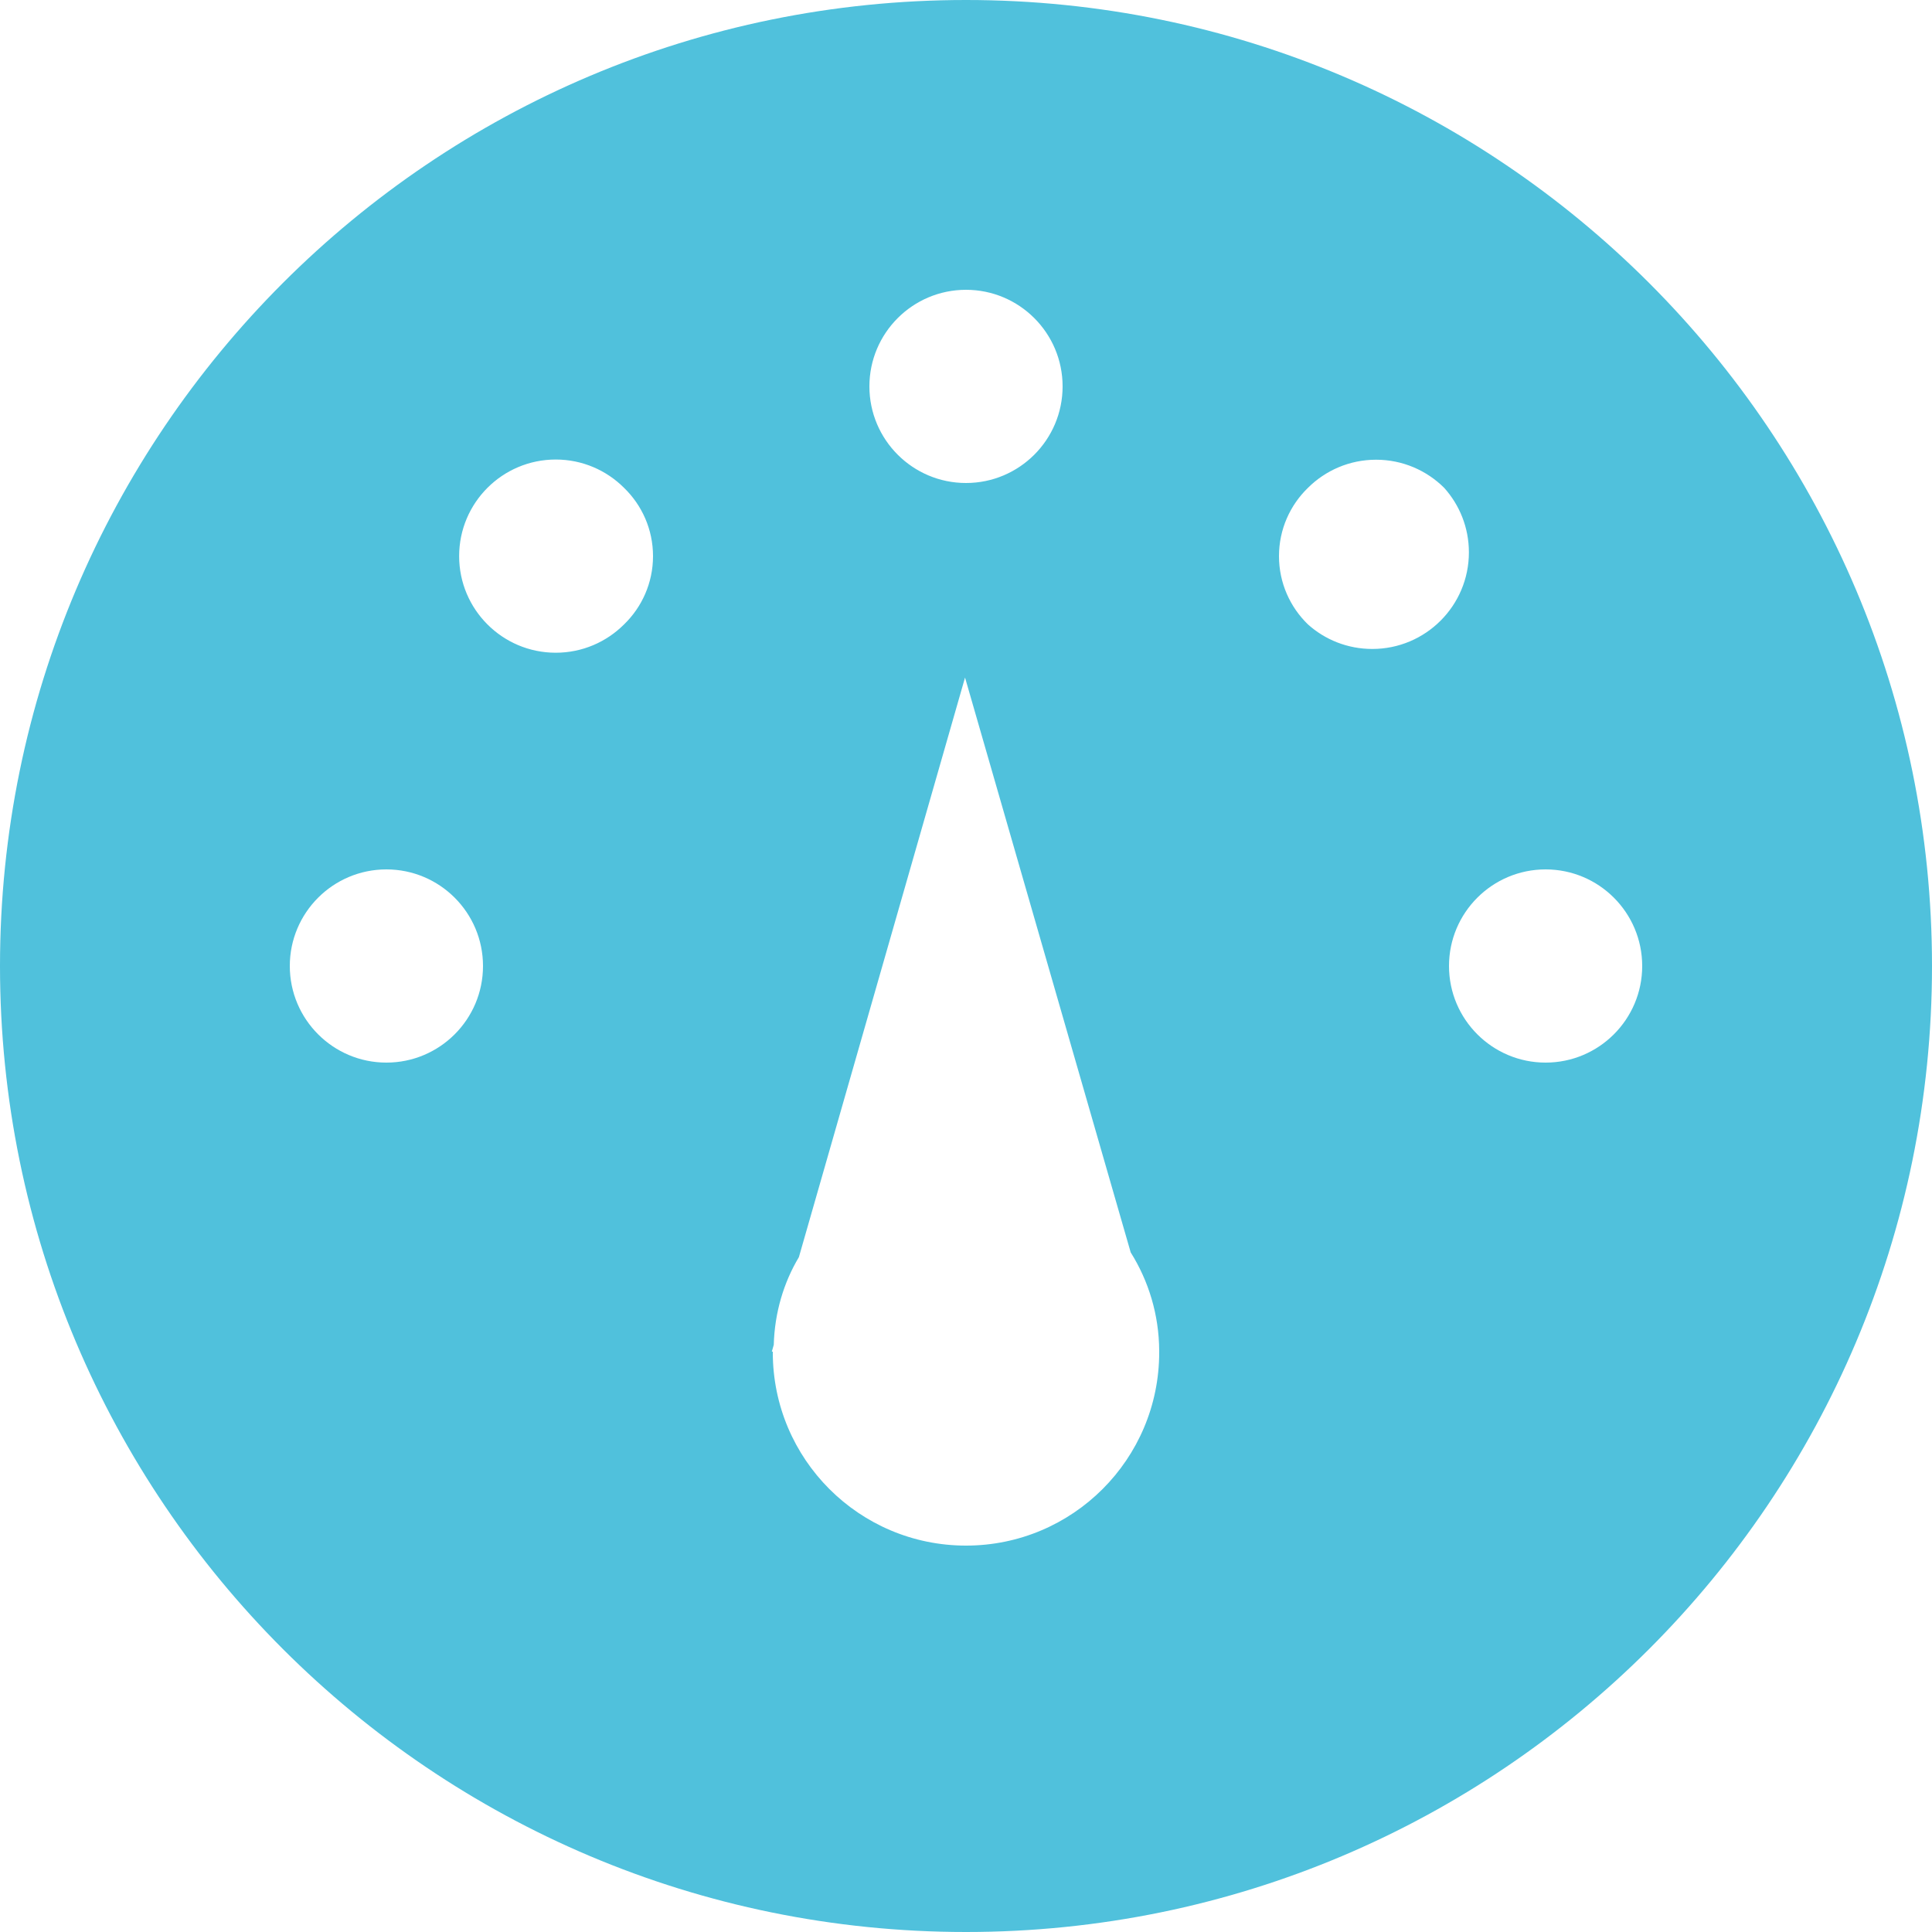 <?xml version="1.0" encoding="UTF-8"?>
<svg width="20px" height="20px" viewBox="0 0 20 20" version="1.1" xmlns="http://www.w3.org/2000/svg" xmlns:xlink="http://www.w3.org/1999/xlink">
    <!-- Generator: Sketch 43.2 (39069) - http://www.bohemiancoding.com/sketch -->
    <title>noun_555083</title>
    <desc>Created with Sketch.</desc>
    <defs></defs>
    <g id="Page-1" stroke="none" stroke-width="1" fill="none" fill-rule="evenodd">
        <g id="SP-Funnel---Pricing---Yearly" transform="translate(-244, -1058)" fill-rule="nonzero" fill="#50C1DC">
            <g id="noun_555083" transform="translate(244, 1058)">
                <path d="M10,20 C4.477,20 0,15.523 0,10 C0,4.477 4.477,0 10,0 C15.523,0 20,4.477 20,10 C20,15.523 15.523,20 10,20 Z M4,9 C3.448,9 3,9.448 3,10 C3,10.552 3.448,11 4,11 C4.552,11 5,10.552 5,10 C5,9.448 4.552,9 4,9 Z M6.46,5.05 C6.279,4.869 6.029,4.757 5.753,4.757 C5.201,4.757 4.753,5.205 4.753,5.757 C4.753,6.309 5.201,6.757 5.753,6.757 C6.029,6.757 6.279,6.645 6.46,6.464 C6.645,6.285 6.76,6.034 6.76,5.757 C6.76,5.48 6.645,5.229 6.46,5.05 L6.46,5.05 Z M10,3 C9.448,3 9,3.448 9,4 C9,4.552 9.448,5 10,5 C10.552,5 11,4.552 11,4 C11,3.448 10.552,3 10,3 Z M12,13.983 C11.998,13.609 11.89,13.26 11.705,12.965 L9.99,7.014 L8.27,13.014 C8.114,13.274 8.019,13.587 8.01,13.921 L7.99,13.992 L8,13.992 L8,14 C8,15.105 8.895,16 10,16 C11.105,16 12,15.105 12,14 L12,13.983 Z M14.95,5.05 C14.769,4.87 14.52,4.759 14.245,4.759 C13.97,4.759 13.721,4.87 13.54,5.05 C13.355,5.229 13.24,5.48 13.24,5.757 C13.24,6.034 13.355,6.285 13.54,6.464 C13.716,6.622 13.95,6.718 14.206,6.718 C14.758,6.718 15.206,6.27 15.206,5.718 C15.206,5.461 15.109,5.227 14.95,5.05 Z M16,9 C15.448,9 15,9.448 15,10 C15,10.552 15.448,11 16,11 C16.552,11 17,10.552 17,10 C17,9.448 16.552,9 16,9 Z" id="Shape"></path>
            </g>
        </g>
    </g>
</svg>